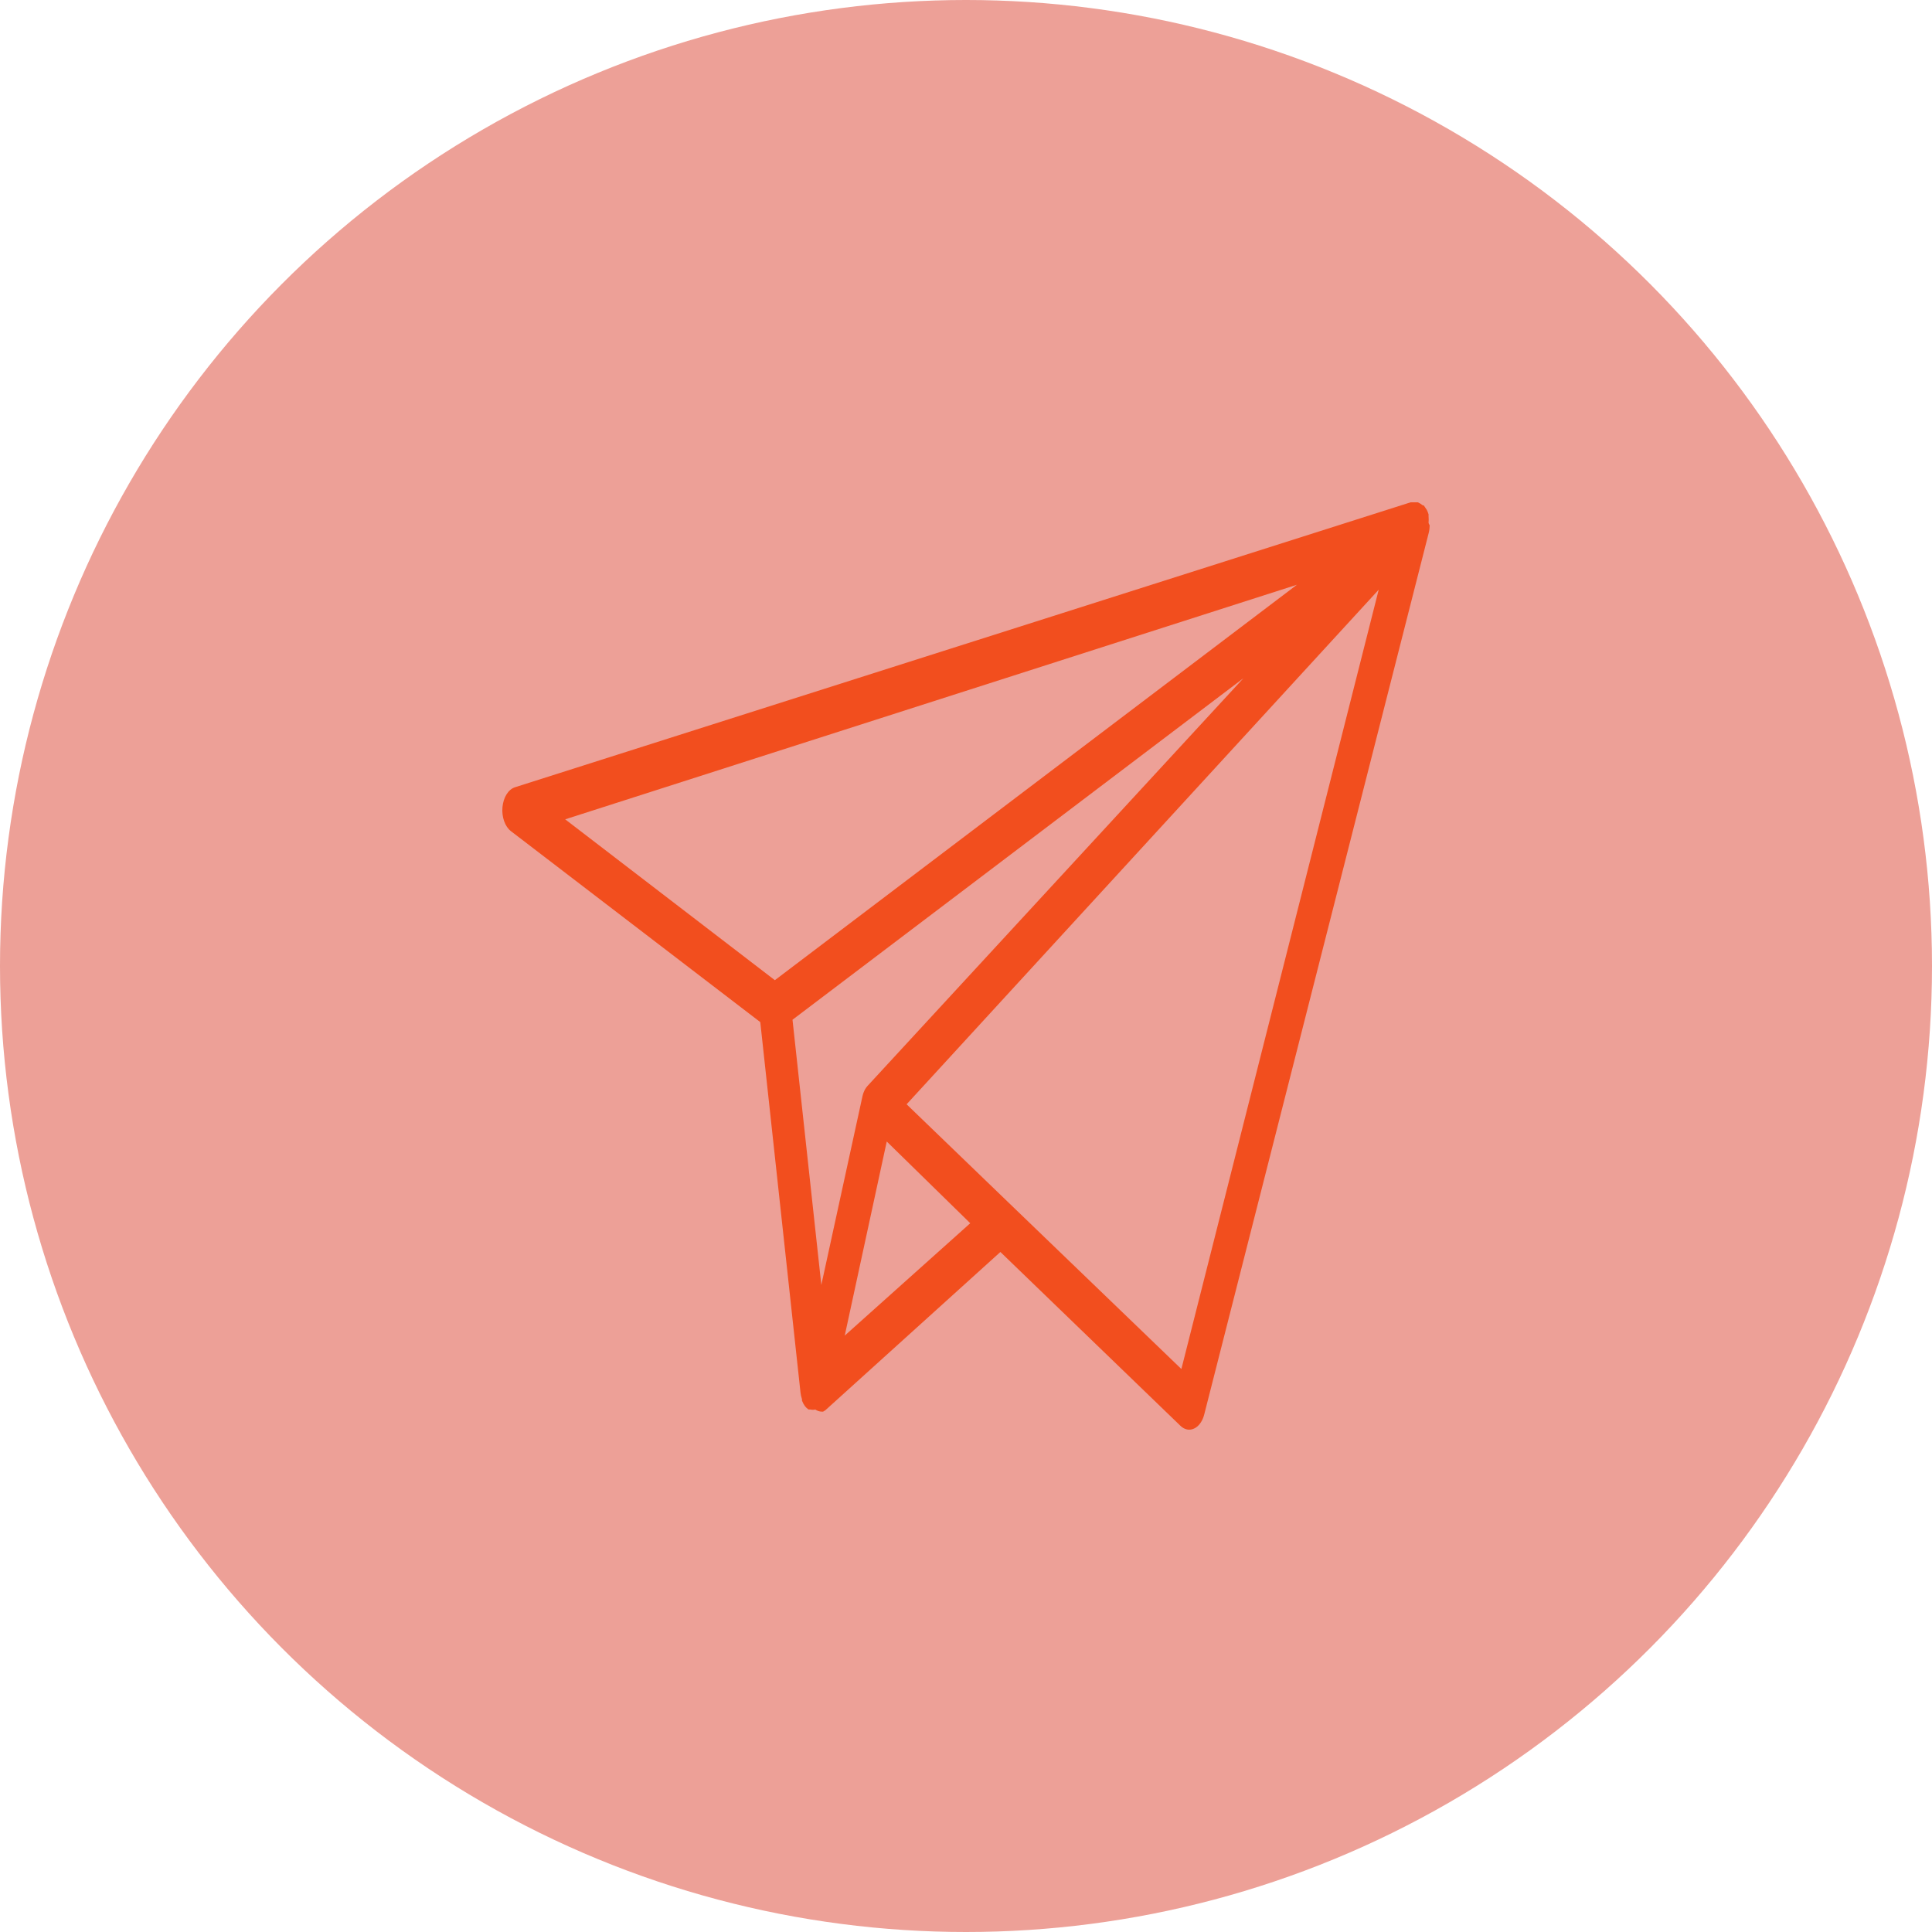 <svg width="50" height="50" viewBox="0 0 50 50" fill="none"
    xmlns="http://www.w3.org/2000/svg">
    <circle cx="25" cy="25" r="25" fill="#EDA097"/>
    <path d="M36.971 13.53C36.976 13.474 36.976 13.416 36.971 13.36C36.971 13.36 36.971 13.329 36.971 13.311C36.959 13.27 36.943 13.231 36.925 13.195L36.88 13.128L36.846 13.079H36.822L36.764 13.037L36.693 13H36.631H36.506L13.325 20.375C13.242 20.402 13.167 20.466 13.109 20.558C13.052 20.65 13.015 20.765 13.004 20.889C12.992 21.012 13.007 21.138 13.046 21.249C13.085 21.36 13.146 21.451 13.221 21.509L19.676 26.452L20.717 36.04C20.724 36.099 20.736 36.156 20.755 36.21V36.247C20.776 36.301 20.802 36.351 20.833 36.393C20.861 36.427 20.892 36.456 20.925 36.478H20.95H20.974C21.016 36.488 21.058 36.488 21.099 36.478C21.151 36.513 21.207 36.532 21.265 36.533H21.302L21.36 36.497L25.89 32.401L30.549 36.899C30.601 36.95 30.661 36.982 30.723 36.995C30.785 37.007 30.848 36.998 30.907 36.969C30.967 36.941 31.021 36.893 31.066 36.829C31.111 36.765 31.146 36.687 31.167 36.6L36.975 13.792C36.991 13.73 36.999 13.664 37 13.597C37 13.597 36.971 13.543 36.971 13.53ZM22.451 28.104C22.429 28.129 22.408 28.158 22.389 28.189C22.358 28.245 22.334 28.309 22.319 28.378L21.256 33.254L20.51 26.391L32.179 17.553L22.451 28.104ZM33.565 15.133L20.053 25.367L14.627 21.204L33.565 15.133ZM21.862 34.565L22.949 29.542L25.11 31.657L21.862 34.565ZM30.574 35.43L26.143 31.163L23.463 28.579L35.681 15.261L30.574 35.43Z" fill="#F24E1E"/>
</svg>

